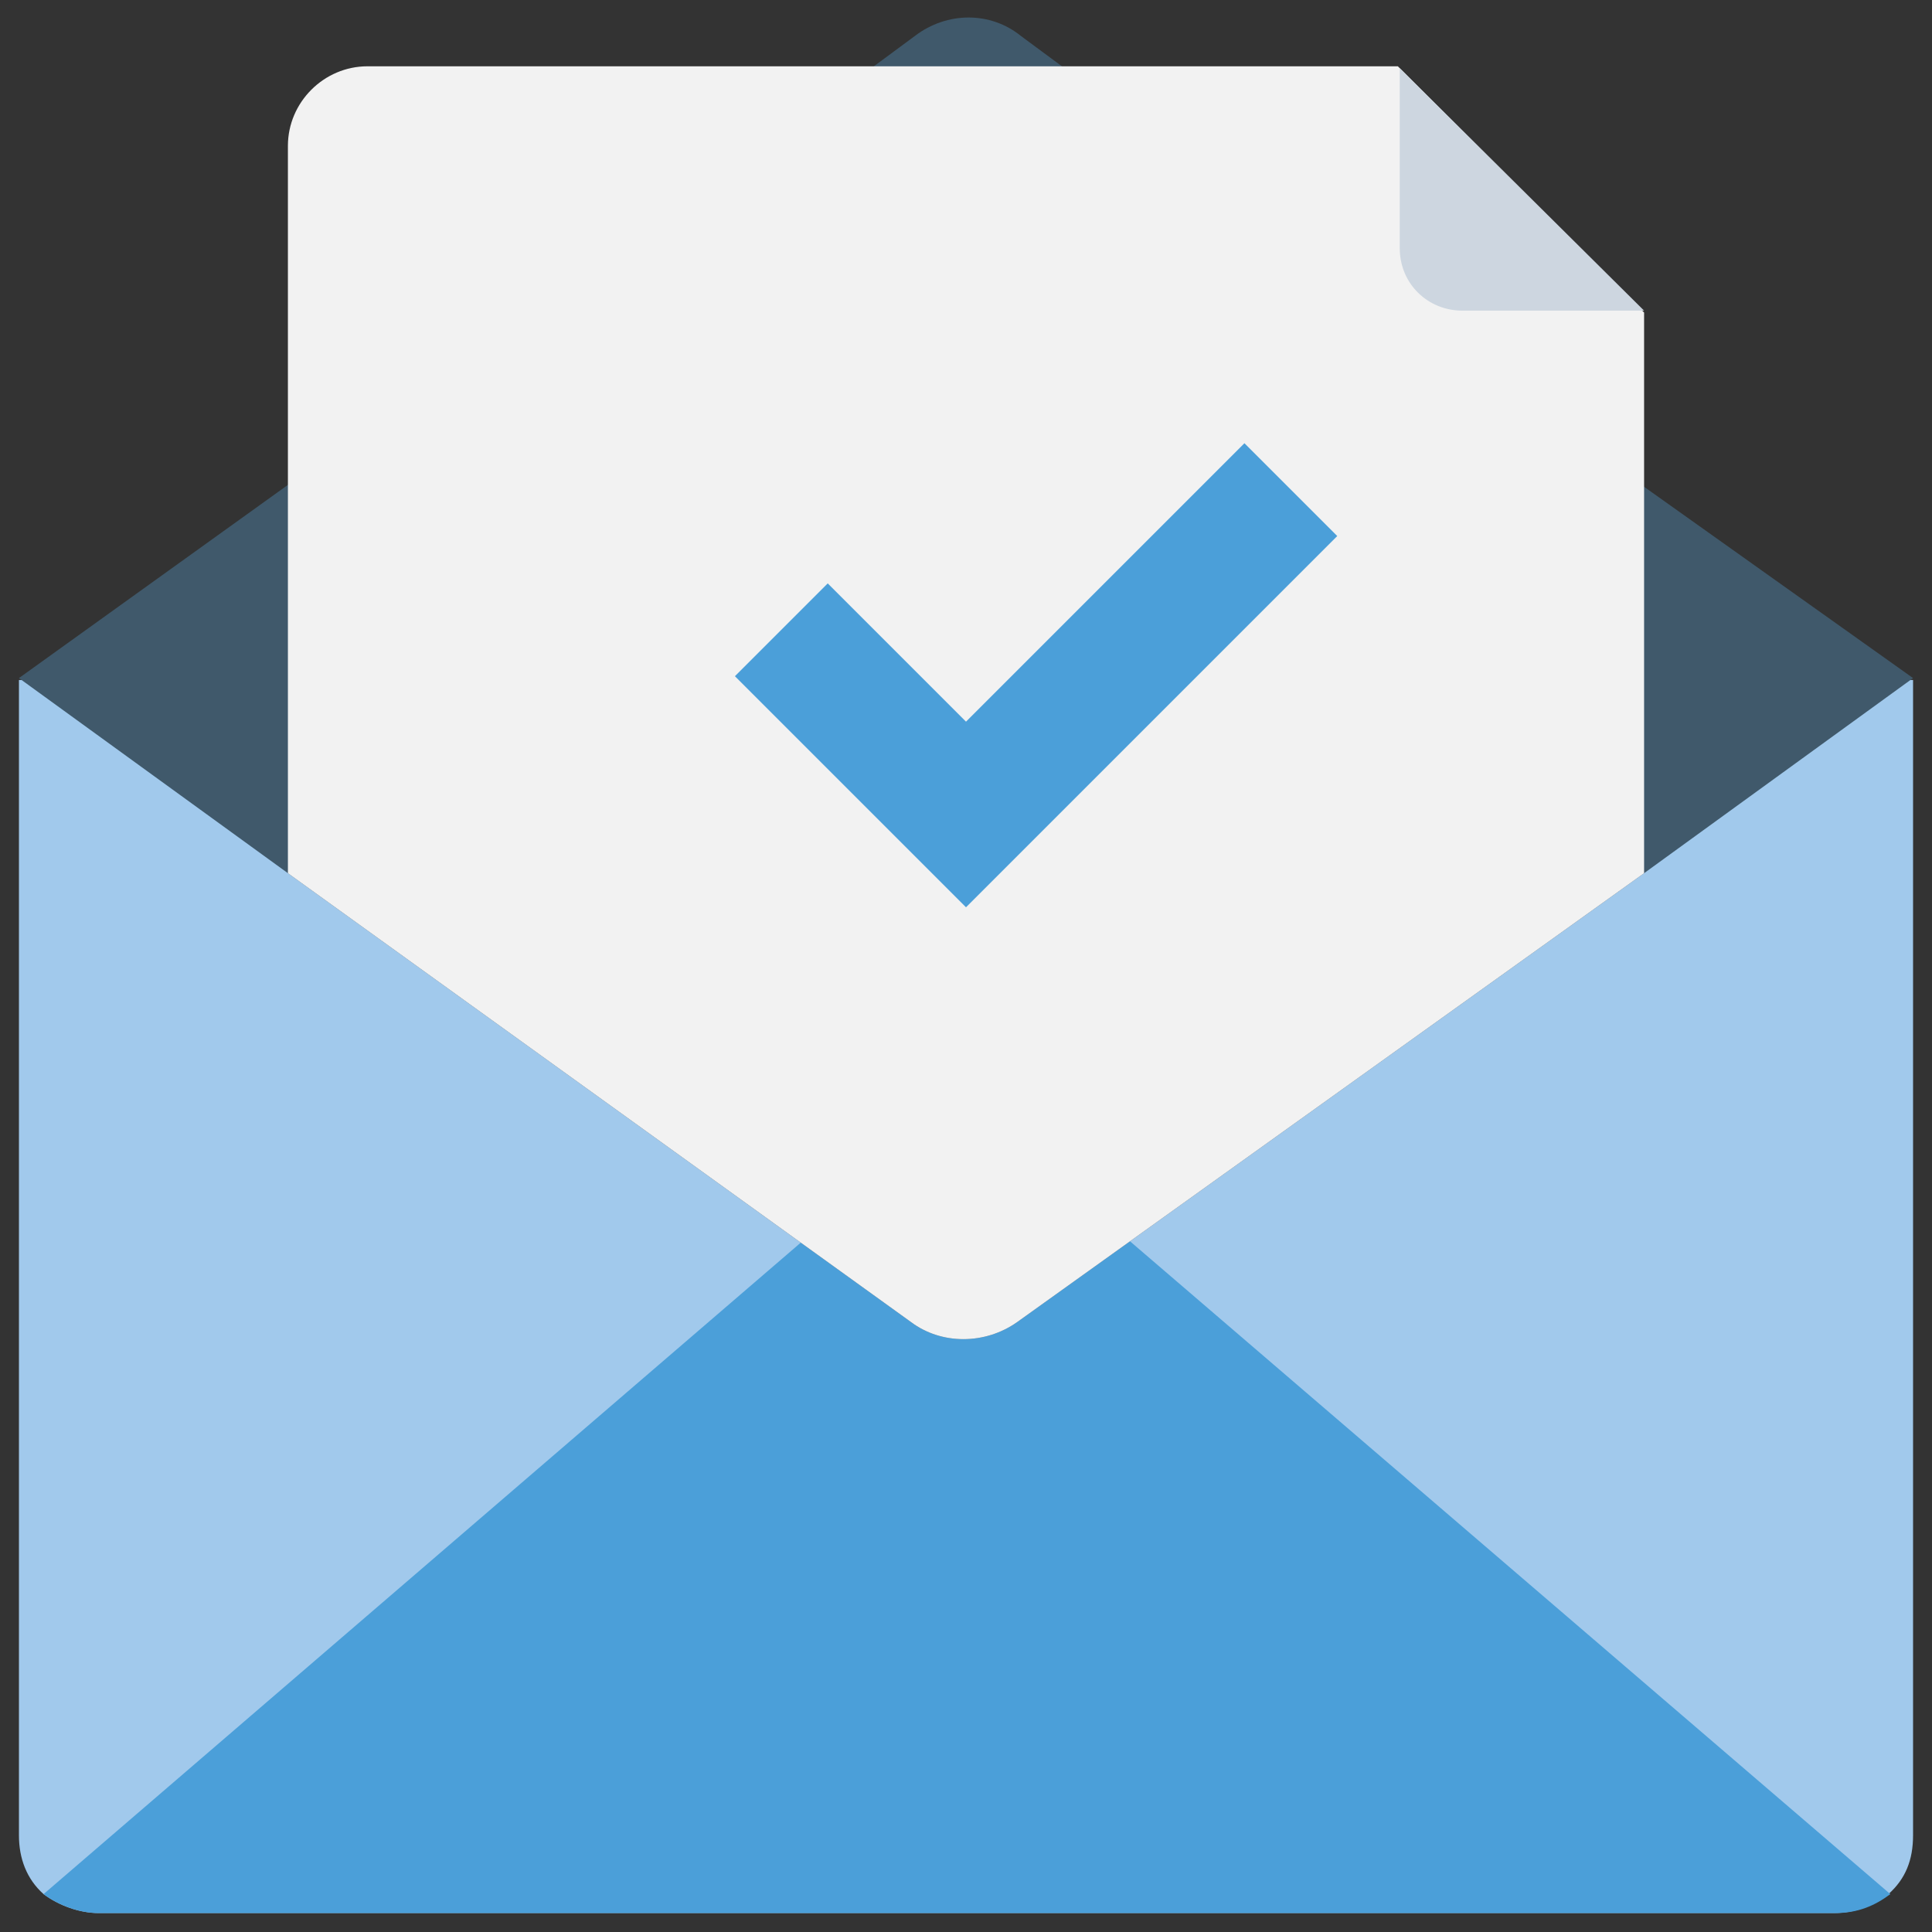 <?xml version="1.0" encoding="utf-8"?>
<!-- Generator: Adobe Illustrator 20.1.0, SVG Export Plug-In . SVG Version: 6.00 Build 0)  -->
<svg version="1.1" id="Layer_1" xmlns="http://www.w3.org/2000/svg" xmlns:xlink="http://www.w3.org/1999/xlink" x="0px" y="0px"
	 viewBox="0 0 102 102" style="enable-background:new 0 0 102 102;" xml:space="preserve">
<rect x="0" y="0" width="102" height="102" fill="#333333" stroke="none"/>
<style type="text/css">
	.st0{fill:#A1C9EC;}
	.st1{fill:#4B9FD9;}
	.st2{fill:#40596B;}
	.st3{fill:#F2F2F2;}
	.st4{fill:#CDD6E0;}
</style>
<g>
	<path class="st0" d="M101,96.9c0,1.3-0.4,2.3-1.3,3.1c-0.8,0.6-1.7,1-2.9,1H5.2c-1,0-2.1-0.4-2.9-1C1.4,99.2,1,98.1,1,96.9v-61h100
		V96.9z"/>
	<path class="st1" d="M99.8,100c-0.8,0.6-1.7,1-2.9,1H5.2c-1,0-2.1-0.4-2.9-1L51,58.1L99.8,100z"/>
	<path class="st2" d="M101,35.8L86.8,46.1L53.7,69.8c-1.7,1.2-4,1.2-5.6,0L15.2,46.1L1,35.8l14.2-10.2L46,3.6l2.3-1.7
		c1.7-1.3,4-1.3,5.6,0l2.3,1.7L71,14.2l7.3,5.2l8.5,6.3L101,35.8z"/>
	<path class="st3" d="M86.8,16.5v29.6L53.7,69.8c-1.7,1.2-4,1.2-5.6,0L15.2,46.1V7.7c0-2.3,1.9-4.2,4.2-4.2h54.4L86.8,16.5z"/>
	<path class="st4" d="M73.9,13.1c0,1.9,1.5,3.3,3.3,3.3h9.6L73.9,3.6L73.9,13.1L73.9,13.1z"/>
	<polygon class="st1" points="65.7,23.4 70.6,28.3 51,47.9 38.8,35.7 43.7,30.8 51,38.1 	"/>
</g>
</svg>
